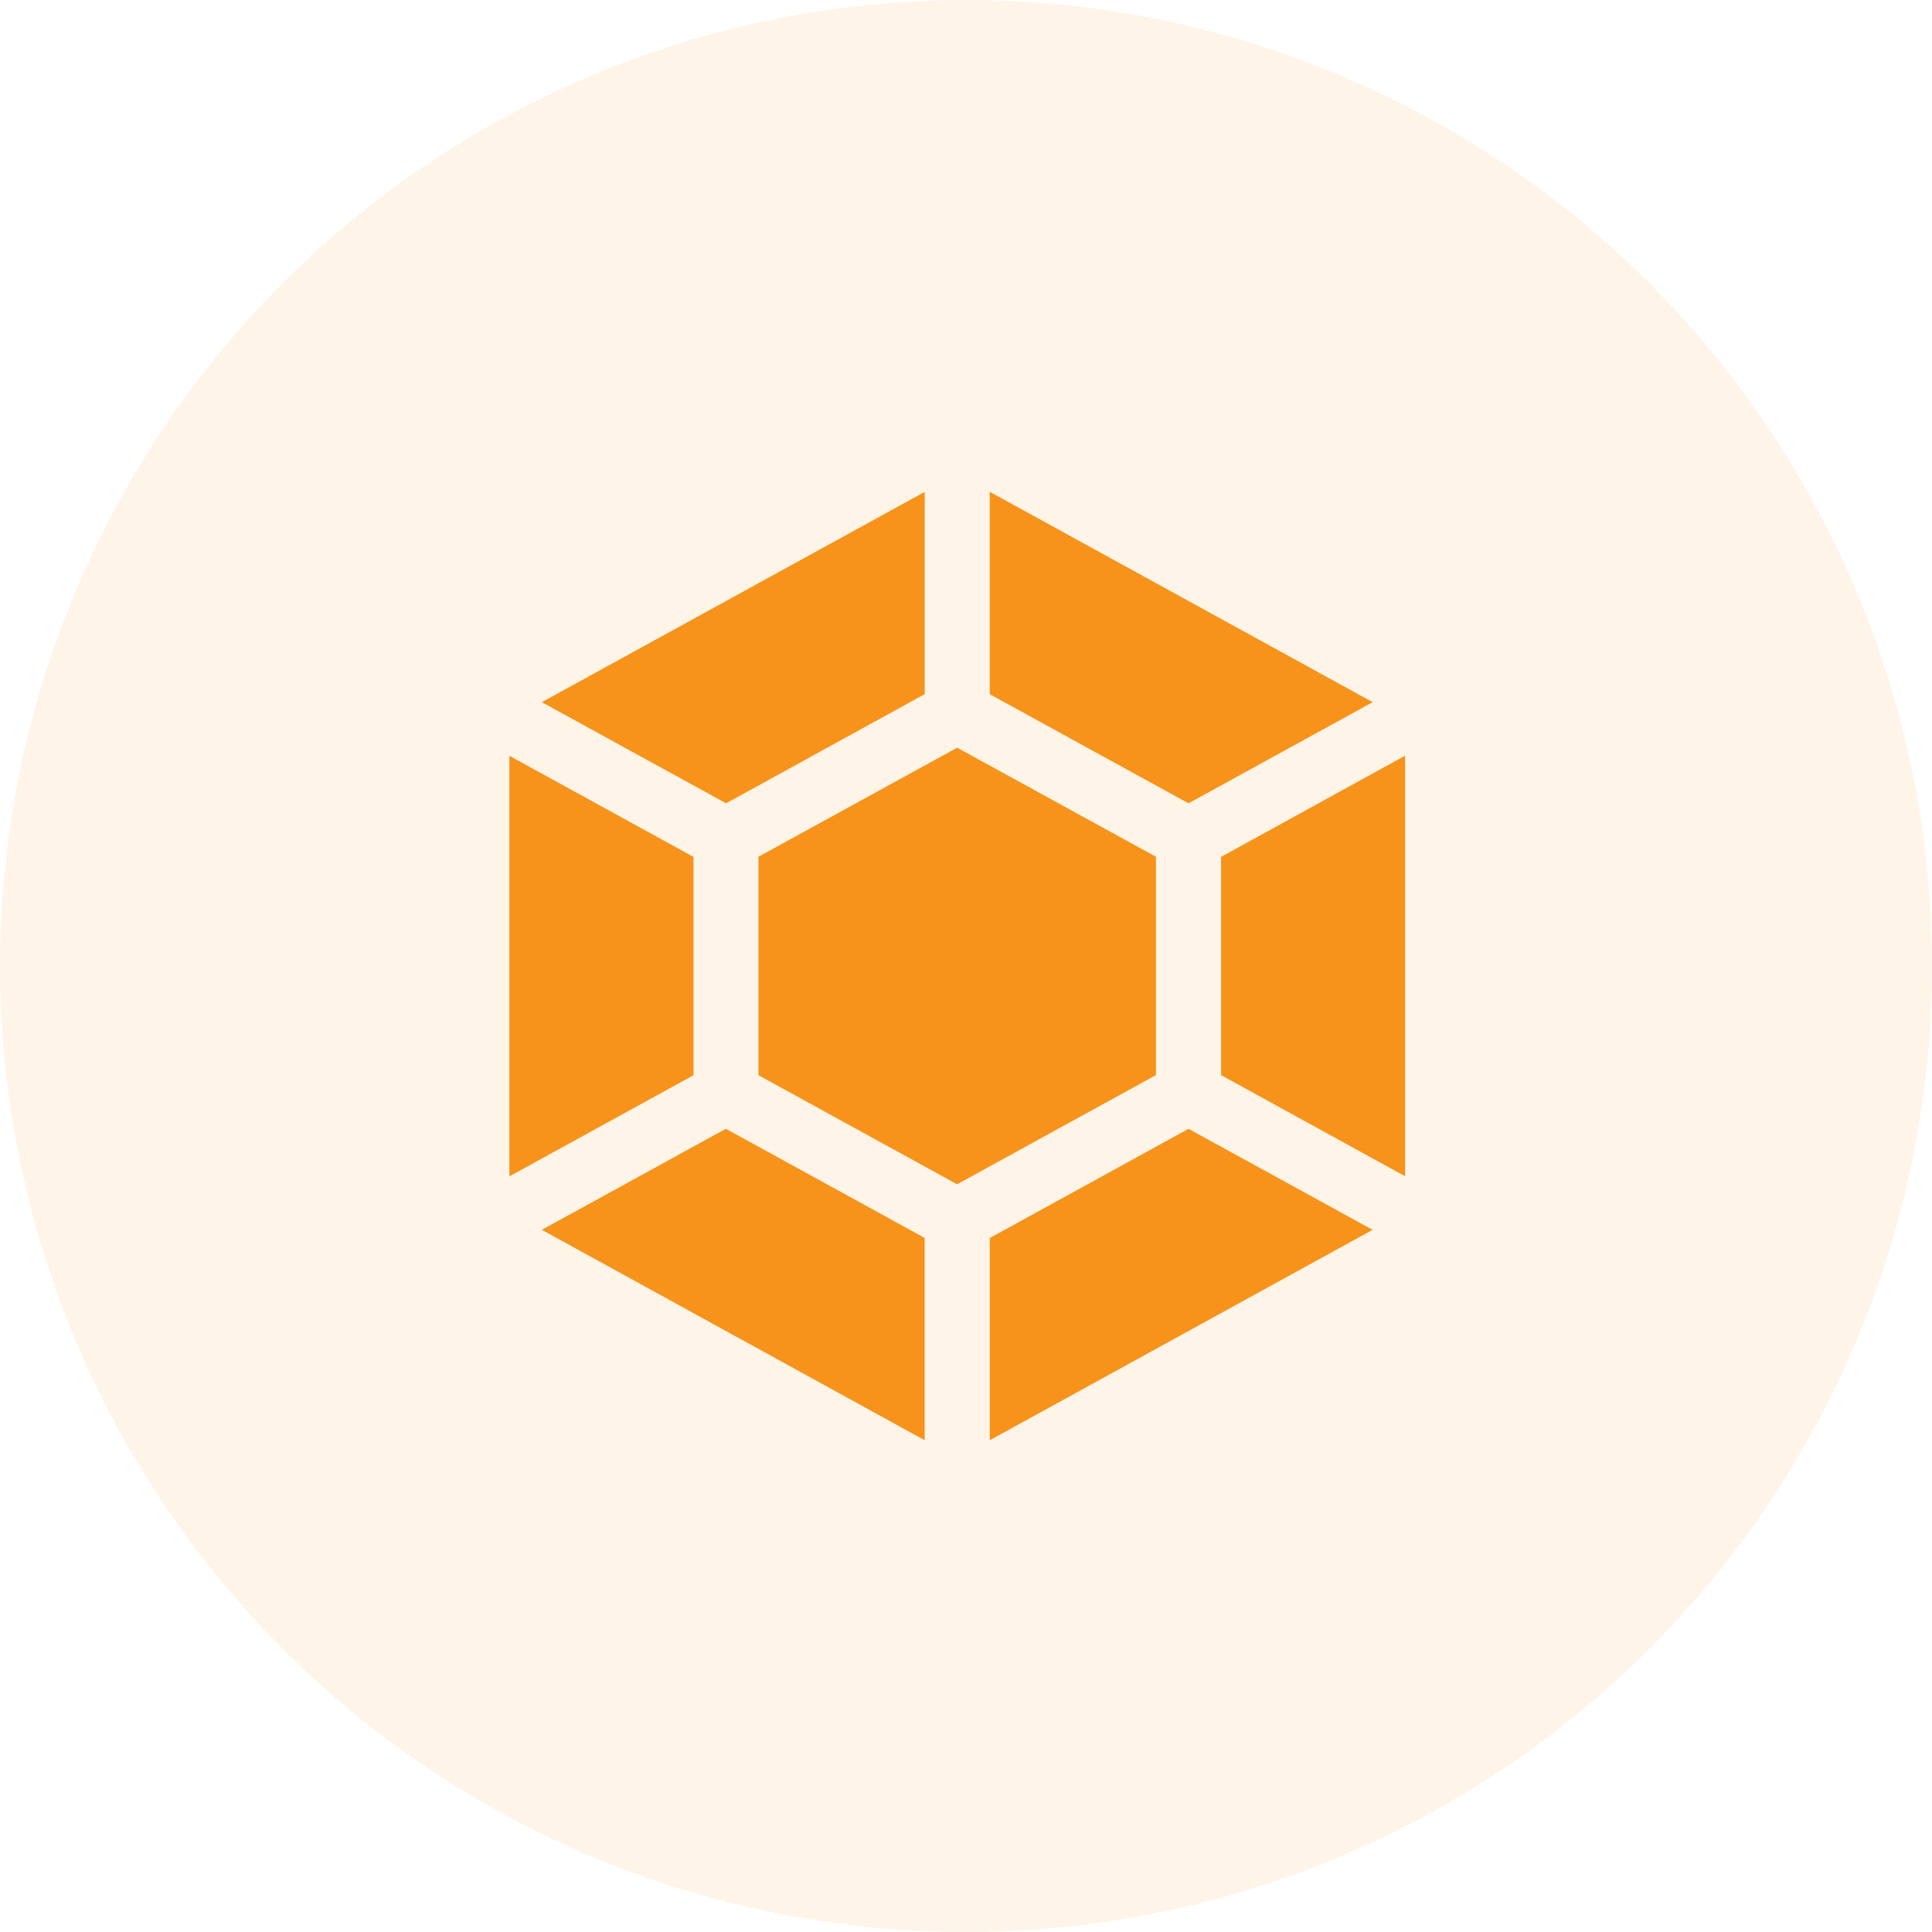 <svg width="110" height="110" viewBox="0 0 110 110" fill="none" xmlns="http://www.w3.org/2000/svg">
<circle opacity="0.1" cx="55" cy="55" r="55" fill="#F7931A"/>
<path d="M78.15 70.021L67.668 64.27L56.354 70.489V82L78.15 70.021ZM52.646 82V70.482L41.328 64.268L30.85 70.021L52.646 82ZM54.488 67.431L65.816 61.21V48.781L54.498 42.571L43.184 48.781V61.217L54.493 67.429L54.488 67.431ZM29.002 43.035V66.977L39.485 61.219V48.788L29 43.03L29.002 43.035ZM75.397 45.557L69.522 48.788V61.212L80 66.97V43.026L75.397 45.557ZM30.85 39.979L41.34 45.737L52.648 39.522V28.007L30.85 39.979ZM67.668 45.737L78.155 39.979L56.35 28V39.522L67.668 45.737Z" fill="#F7931A"/>
</svg>
